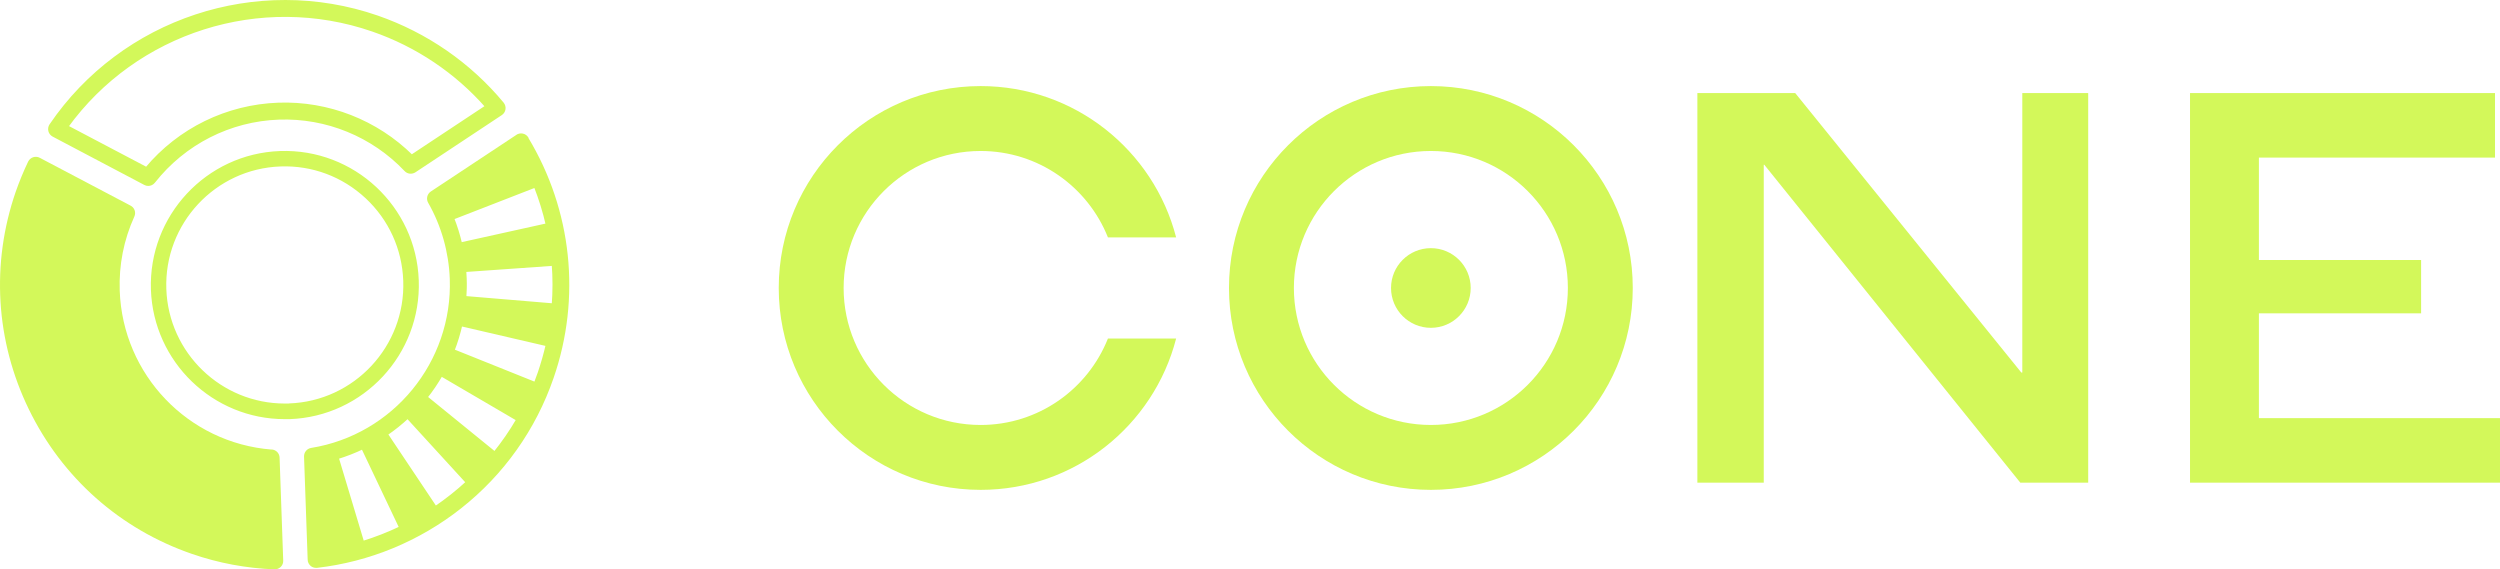 <?xml version="1.0" encoding="UTF-8"?><svg id="Layer_1" xmlns="http://www.w3.org/2000/svg" viewBox="0 0 2362.54 538.05"><defs><style>.cls-1{stroke-width:3.31px;}.cls-1,.cls-2{stroke:#d3f85a;stroke-linecap:round;stroke-linejoin:round;}.cls-1,.cls-2,.cls-3{fill:#d3f85a;}.cls-2{stroke-width:3.31px;}</style></defs><g><path class="cls-1" d="M497.88,130.77c-.92-1.5-2.42-2.59-4.18-2.92-1.75-.33-3.59,0-5.01,1.09l-.33,.25-.25,.17-80.05,52.98c-2.76,1.84-3.68,5.52-2.01,8.44,12.62,22.06,19.72,47.21,20.64,72.7,2.84,79.39-54.15,148.83-132.37,161.45-3.18,.5-5.43,3.26-5.35,6.52l3.43,97.44c0,1.75,.84,3.43,2.17,4.6,1.17,1,2.59,1.5,4.09,1.5h.75c49.3-5.68,96.1-24.99,135.21-55.82,40.19-31.67,70.28-74.04,86.99-122.59,25.99-75.21,17.3-157.52-23.9-225.71l.17-.08Zm25.15,157.6l-83.98-7.02c.42-6.02,.58-12.12,.33-18.3-.08-2.51-.25-5.1-.42-7.6l84.07-5.93c1,12.87,1,25.9,0,38.86Zm-17.13,74.37l-78.13-31.34c3.18-8.02,5.68-16.3,7.6-24.82l82.06,19.05c-2.09,9.02-4.6,17.88-7.6,26.74-1.25,3.51-2.51,7.02-3.84,10.45l-.08-.08Zm-103.62,12.7c5.43-6.77,10.28-13.96,14.62-21.56l72.7,42.53c-6.52,11.28-13.96,21.98-22.06,32.09l-65.26-53.06Zm103.7-199.89c4.76,12.12,8.61,24.48,11.45,37.02l-82.31,18.22c-1.92-8.44-4.51-16.71-7.69-24.74l78.47-30.5h.08Zm-187.52,256.79c8.44-2.59,16.63-5.77,24.4-9.53l36.1,75.96c-11.7,5.6-23.82,10.36-36.35,14.21l-24.23-80.64h.08Zm93.01,47.72l-46.71-69.86c7.27-4.93,14.12-10.45,20.47-16.38l56.74,62c-9.53,8.86-19.72,16.88-30.5,24.23Z"/><path class="cls-1" d="M50.48,127.6l86.66,45.71c.92,.5,1.92,.75,2.92,.75,1.92,0,3.76-.84,5.01-2.42,28.83-36.6,71.95-58.58,118.49-60.25,45.12-1.59,88.91,16.3,120,49.14,2.09,2.26,5.52,2.59,8.11,.92l81.64-54.07c1.5-1,2.51-2.59,2.76-4.35,.25-1.75-.25-3.59-1.42-5.01-31.09-37.44-71.95-65.68-118.16-81.73C242.68-23.07,115.91,18.96,48.22,118.4c-1,1.5-1.34,3.34-.92,5.1,.42,1.75,1.59,3.26,3.18,4.09ZM352.31,28.24c41.78,14.46,78.97,39.44,107.97,72.45l-71.28,47.21c-33.34-33.01-78.97-50.89-125.93-49.22-48.47,1.75-93.59,23.82-124.59,60.92L62.76,119.74C128.19,29.16,246.19-8.45,352.31,28.24Z"/><path class="cls-1" d="M256.63,426.51c-79.89-6.27-142.31-71.53-145.15-151.75-.84-24.65,3.84-48.47,13.96-70.78,1.42-3.09,.17-6.69-2.84-8.19l-85.82-45.21c-1.5-.84-3.34-.92-4.93-.42-1.59,.5-3.01,1.75-3.76,3.26-4.43,9.28-8.36,18.89-11.7,28.41C-6.85,249.27-2.5,321.88,28.75,386.06c31.25,64.26,85.57,112.48,153.09,135.79,25.07,8.69,51.23,13.54,77.55,14.54h.25c1.67,0,3.26-.67,4.51-1.84,1.25-1.25,1.92-2.92,1.84-4.68l-3.43-97.35c-.08-3.26-2.59-5.85-5.85-6.1l-.08,.08Z"/><path class="cls-2" d="M394.07,264.94c-2.42-68.92-60.41-122.98-129.32-120.56-68.83,2.42-122.9,60.49-120.48,129.41,2.42,67.41,57.9,120.65,124.82,120.65h4.51c68.83-2.42,122.9-60.49,120.48-129.41v-.08Zm-120.9,118.06h-4.09c-60.82,0-111.38-48.39-113.55-109.72-2.25-62.66,46.89-115.47,109.55-117.64,30.37-1.08,59.24,9.76,81.52,30.45,22.19,20.69,35.04,48.81,36.13,79.18,2.25,62.66-46.89,115.47-109.55,117.64v.08Z"/></g><g><g><path class="cls-3" d="M1604.04,87.94h92.45l213.68,264.11h.94V87.94h62.27V456.13h-64.15l-241.98-300.48h-.47V456.13h-62.74V87.94Z"/><path class="cls-3" d="M2069.61,87.94h288.21v60.99h-223.12v96.8h153.28v50.36h-153.28v99.04h227.83v60.99h-292.93V87.94Z"/></g><path class="cls-3" d="M1352.2,81.35c-105.37,0-190.79,85.42-190.79,190.79s85.42,190.79,190.79,190.79,190.79-85.42,190.79-190.79-85.42-190.79-190.79-190.79Zm0,320.25c-71.5,0-129.46-57.96-129.46-129.46s57.96-129.46,129.46-129.46,129.46,57.96,129.46,129.46-57.96,129.46-129.46,129.46Z"/><circle class="cls-3" cx="1352.19" cy="272.15" r="37.64"/><path class="cls-3" d="M1047,319.95c-19.02,47.83-65.7,81.65-120.3,81.65-71.5,0-129.46-57.96-129.46-129.46s57.96-129.46,129.46-129.46c54.61,0,101.28,33.83,120.31,81.65h64.45c-21.22-82.23-95.89-142.99-184.75-142.99-105.37,0-190.79,85.42-190.79,190.79s85.42,190.79,190.79,190.79c88.86,0,163.53-60.75,184.75-142.99h-64.45Z"/></g></svg>
